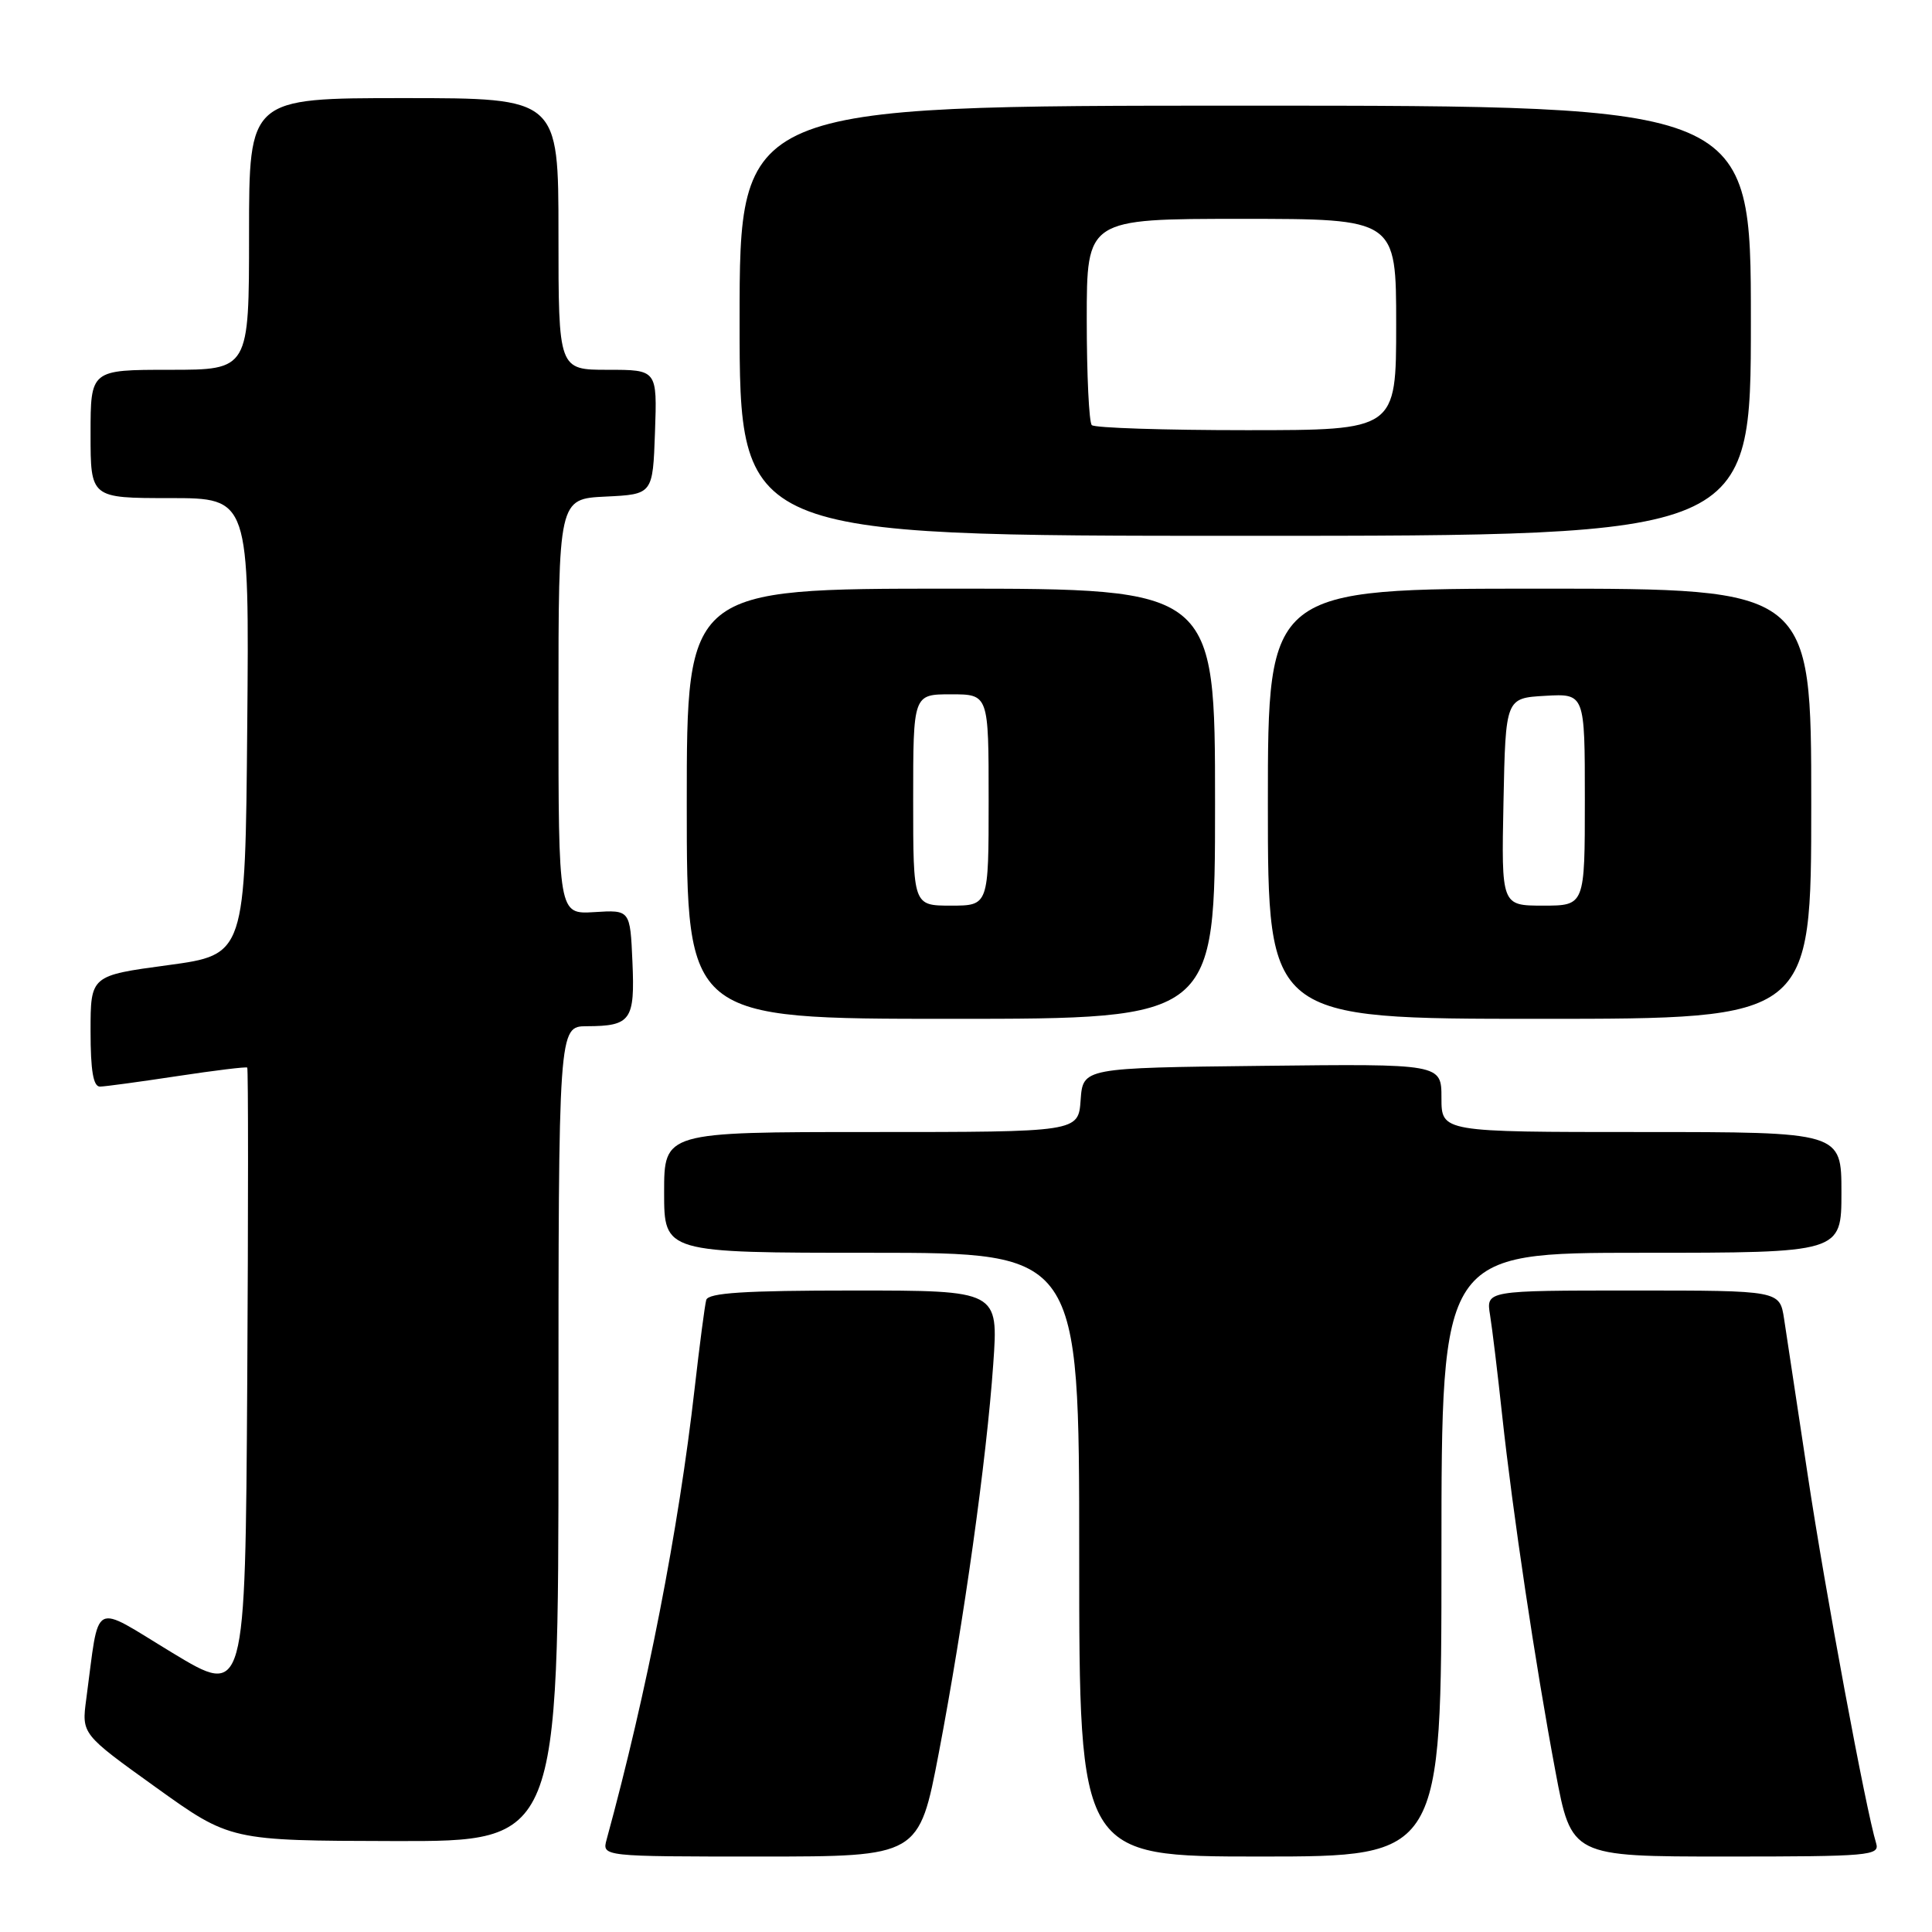 <?xml version="1.0" encoding="UTF-8" standalone="no"?>
<!DOCTYPE svg PUBLIC "-//W3C//DTD SVG 1.1//EN" "http://www.w3.org/Graphics/SVG/1.1/DTD/svg11.dtd" >
<svg xmlns="http://www.w3.org/2000/svg" xmlns:xlink="http://www.w3.org/1999/xlink" version="1.1" viewBox="0 0 256 256">
 <g >
 <path fill="currentColor"
d=" M 124.40 232.25 C 127.71 214.90 130.73 193.36 131.61 180.75 C 132.30 171.00 132.30 171.00 113.12 171.00 C 98.63 171.00 93.85 171.31 93.58 172.25 C 93.39 172.94 92.70 178.22 92.04 184.00 C 89.93 202.61 85.72 224.22 80.38 243.75 C 79.77 246.00 79.77 246.00 100.77 246.00 C 121.77 246.00 121.77 246.00 124.40 232.25 Z  M 191.00 206.00 C 191.00 166.00 191.00 166.00 217.50 166.00 C 244.00 166.00 244.00 166.00 244.00 158.00 C 244.00 150.00 244.00 150.00 217.50 150.00 C 191.00 150.00 191.00 150.00 191.00 145.48 C 191.00 140.96 191.00 140.96 167.25 141.23 C 143.50 141.50 143.50 141.50 143.19 145.75 C 142.89 150.00 142.89 150.00 115.44 150.00 C 88.00 150.00 88.00 150.00 88.00 158.00 C 88.00 166.00 88.00 166.00 115.50 166.00 C 143.00 166.00 143.00 166.00 143.00 206.00 C 143.00 246.00 143.00 246.00 167.00 246.00 C 191.00 246.00 191.00 246.00 191.00 206.00 Z  M 248.60 244.25 C 247.24 239.82 241.85 210.84 239.54 195.50 C 238.13 186.15 236.72 176.81 236.40 174.75 C 235.82 171.00 235.82 171.00 216.37 171.00 C 196.91 171.00 196.91 171.00 197.44 174.25 C 197.73 176.04 198.45 182.00 199.04 187.50 C 200.44 200.44 203.44 220.54 206.11 234.75 C 208.22 246.00 208.22 246.00 228.68 246.00 C 247.70 246.00 249.10 245.88 248.60 244.25 Z  M 74.00 190.00 C 74.00 136.00 74.00 136.00 77.75 135.98 C 83.60 135.96 84.14 135.20 83.80 127.44 C 83.50 120.56 83.50 120.56 78.75 120.86 C 74.00 121.15 74.00 121.15 74.00 93.62 C 74.00 66.10 74.00 66.10 80.25 65.80 C 86.50 65.50 86.50 65.50 86.79 57.25 C 87.08 49.00 87.08 49.00 80.54 49.00 C 74.00 49.00 74.00 49.00 74.00 31.00 C 74.00 13.00 74.00 13.00 53.50 13.00 C 33.00 13.00 33.00 13.00 33.00 31.00 C 33.00 49.00 33.00 49.00 22.50 49.00 C 12.00 49.00 12.00 49.00 12.00 57.50 C 12.00 66.00 12.00 66.00 22.51 66.00 C 33.03 66.00 33.03 66.00 32.76 96.25 C 32.50 126.50 32.50 126.50 22.25 127.89 C 12.00 129.27 12.00 129.27 12.00 136.64 C 12.00 141.87 12.36 143.99 13.25 143.98 C 13.94 143.97 18.55 143.34 23.50 142.59 C 28.45 141.84 32.62 141.33 32.76 141.46 C 32.90 141.58 32.90 160.40 32.76 183.27 C 32.50 224.85 32.50 224.85 22.83 219.00 C 11.98 212.43 13.23 211.75 11.43 225.13 C 10.81 229.77 10.81 229.77 20.65 236.83 C 30.50 243.90 30.50 243.90 52.25 243.95 C 74.00 244.00 74.00 244.00 74.00 190.00 Z  M 161.00 106.50 C 161.00 78.00 161.00 78.00 126.00 78.00 C 91.00 78.00 91.00 78.00 91.00 106.50 C 91.00 135.00 91.00 135.00 126.00 135.00 C 161.00 135.00 161.00 135.00 161.00 106.50 Z  M 240.00 106.50 C 240.00 78.00 240.00 78.00 204.00 78.00 C 168.00 78.00 168.00 78.00 168.00 106.50 C 168.00 135.00 168.00 135.00 204.00 135.00 C 240.00 135.00 240.00 135.00 240.00 106.50 Z  M 232.00 42.50 C 232.00 14.00 232.00 14.00 165.00 14.00 C 98.00 14.00 98.00 14.00 98.00 42.50 C 98.00 71.00 98.00 71.00 165.00 71.00 C 232.00 71.00 232.00 71.00 232.00 42.50 Z  M 121.00 106.00 C 121.00 92.00 121.00 92.00 126.00 92.00 C 131.00 92.00 131.00 92.00 131.00 106.00 C 131.00 120.00 131.00 120.00 126.00 120.00 C 121.00 120.00 121.00 120.00 121.00 106.00 Z  M 199.22 106.25 C 199.50 92.50 199.50 92.50 204.75 92.20 C 210.00 91.90 210.00 91.90 210.00 105.95 C 210.00 120.00 210.00 120.00 204.47 120.00 C 198.94 120.00 198.94 120.00 199.22 106.25 Z  M 144.67 56.33 C 144.30 55.97 144.00 49.67 144.00 42.33 C 144.00 29.00 144.00 29.00 164.50 29.00 C 185.00 29.00 185.00 29.00 185.00 43.00 C 185.00 57.00 185.00 57.00 165.17 57.00 C 154.26 57.00 145.03 56.70 144.67 56.33 Z "/>
</g>
</svg>